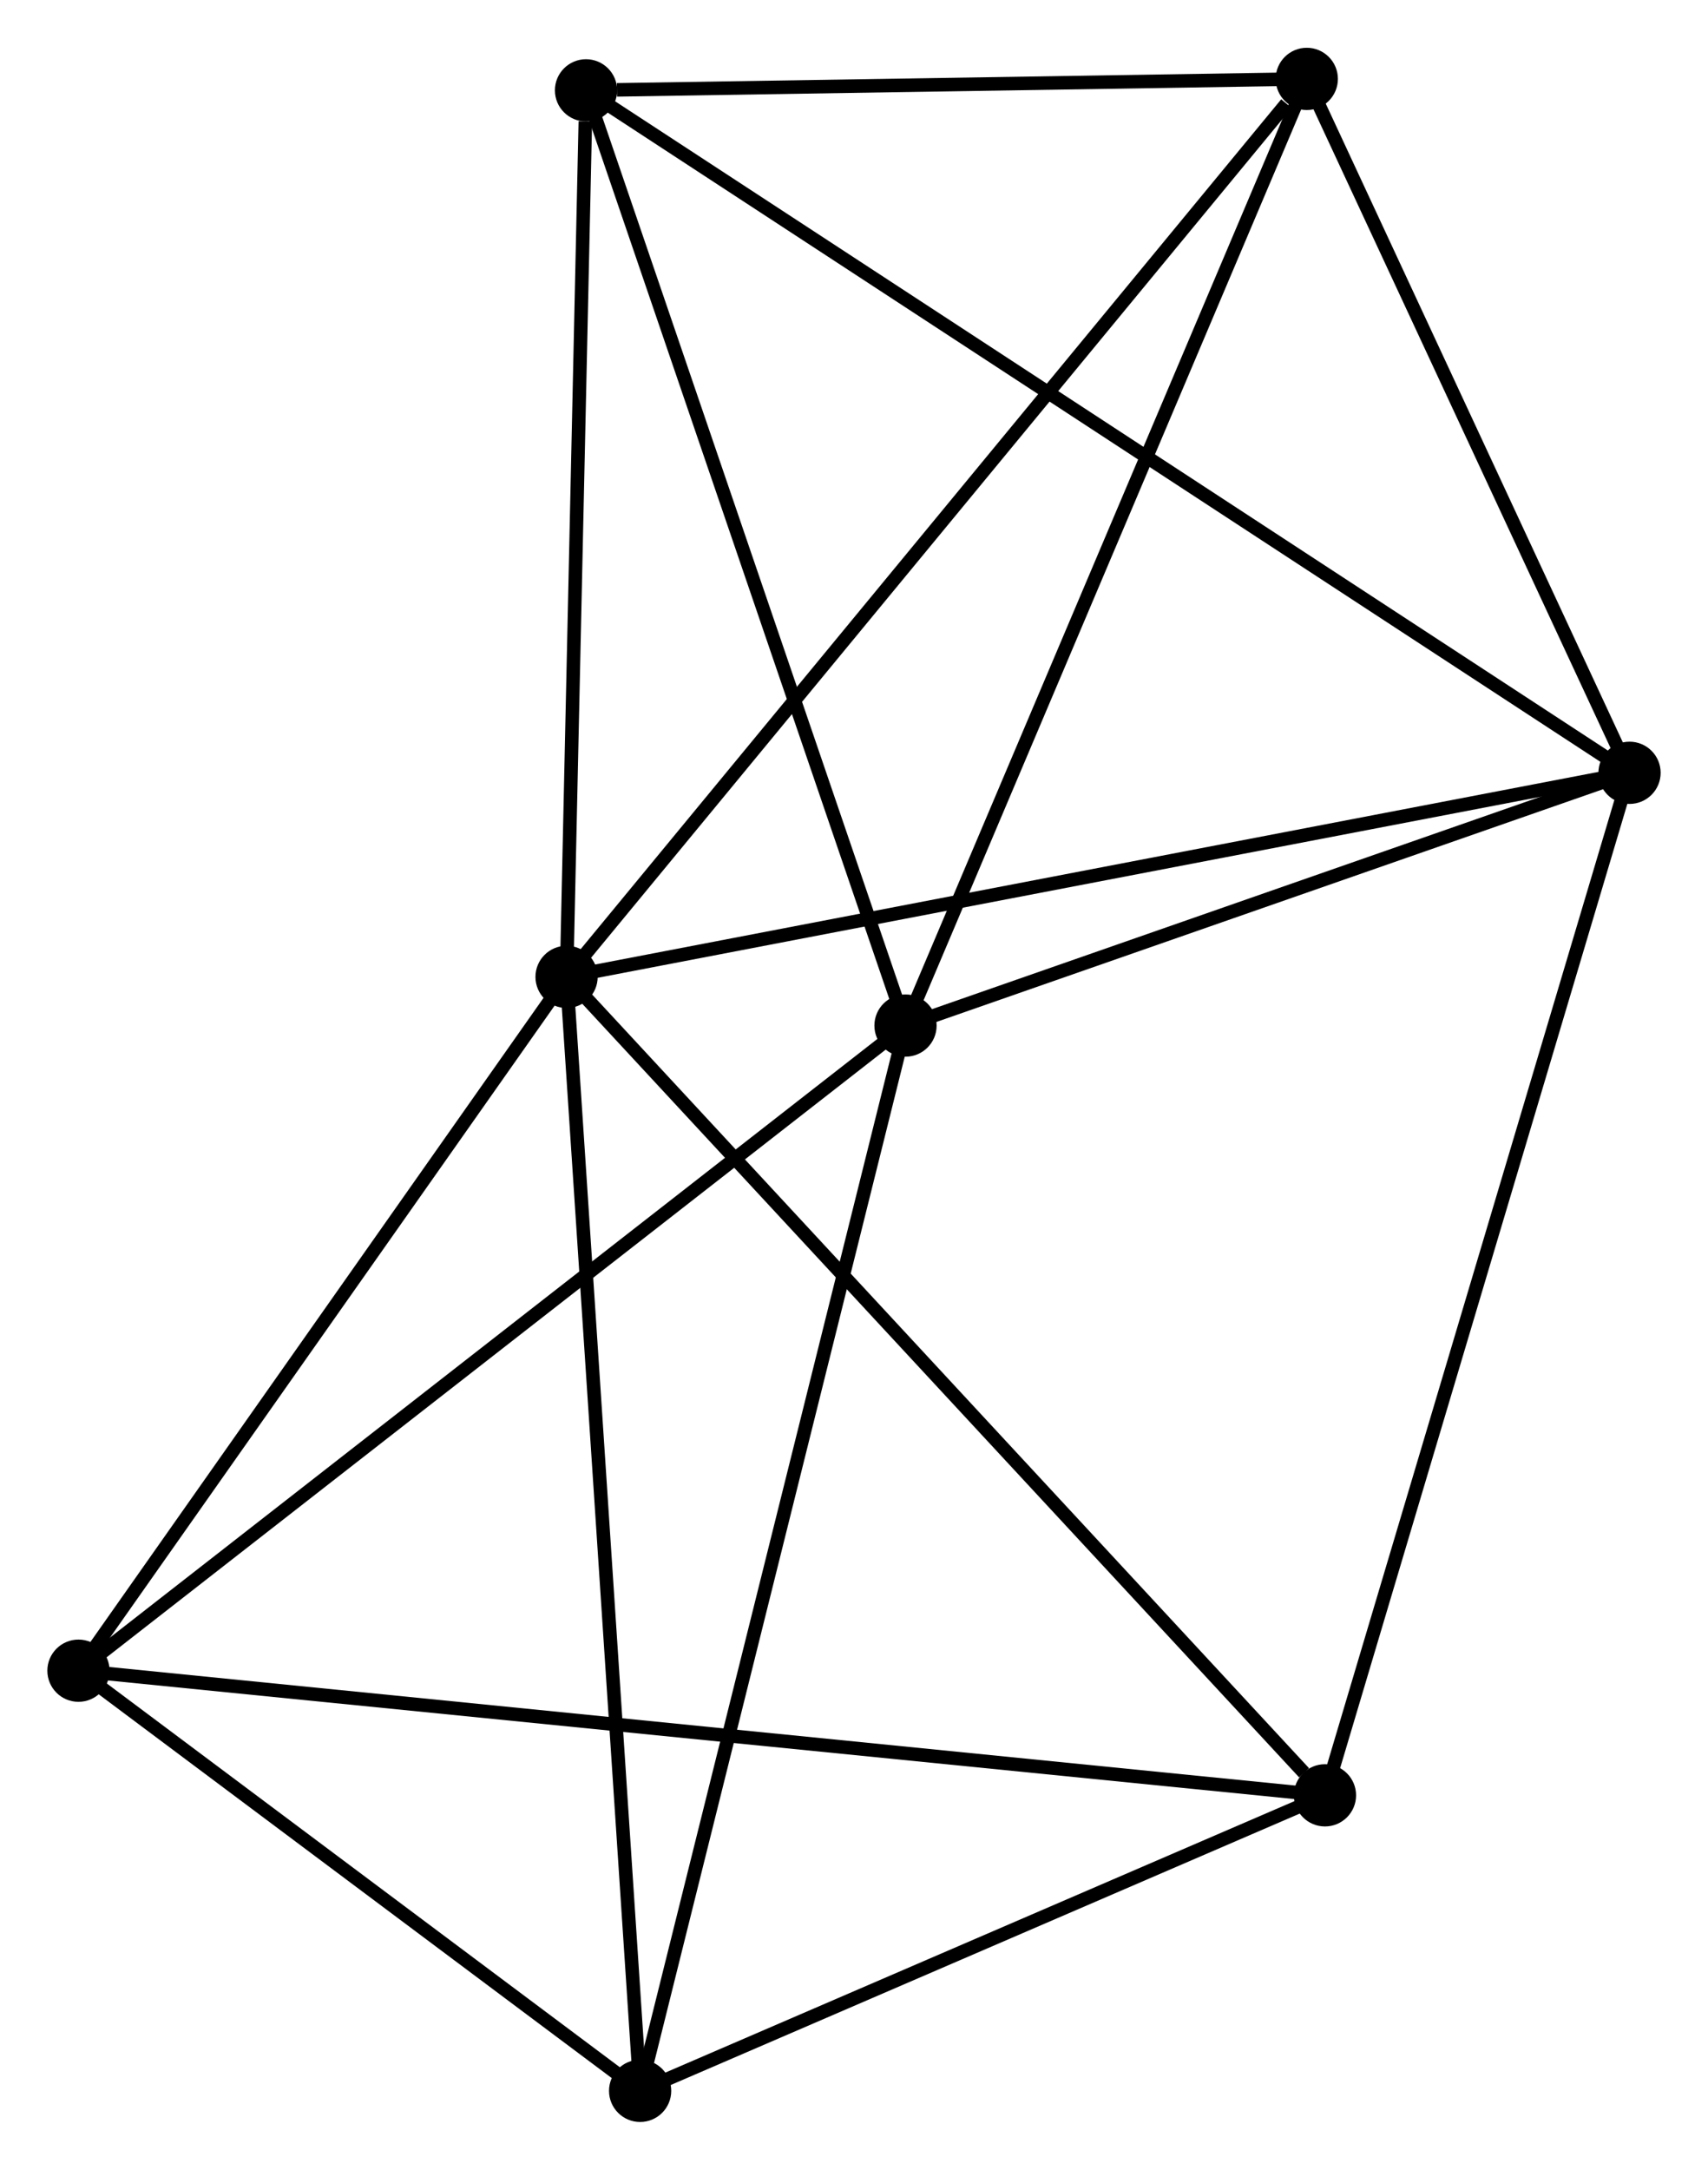 <?xml version="1.0" encoding="UTF-8" standalone="no"?>
<!DOCTYPE svg PUBLIC "-//W3C//DTD SVG 1.1//EN"
 "http://www.w3.org/Graphics/SVG/1.1/DTD/svg11.dtd">
<!-- Generated by graphviz version 2.36.0 (20140111.2315)
 -->
<!-- Title: %3 Pages: 1 -->
<svg width="126pt" height="160pt"
 viewBox="0.00 0.00 126.26 160.27" xmlns="http://www.w3.org/2000/svg" xmlns:xlink="http://www.w3.org/1999/xlink">
<g id="graph0" class="graph" transform="scale(1 1) rotate(0) translate(4 156.272)">
<title>%3</title>
<!-- 0 -->
<g id="node1" class="node"><title>0</title>
<ellipse fill="black" stroke="black" cx="37.882" cy="-84.116" rx="1.8" ry="1.8"/>
</g>
<!-- 2 -->
<g id="node2" class="node"><title>2</title>
<ellipse fill="black" stroke="black" cx="116.46" cy="-99.196" rx="1.8" ry="1.8"/>
</g>
<!-- 0&#45;&#45;2 -->
<g id="edge1" class="edge"><title>0&#45;&#45;2</title>
<path fill="none" stroke="black" d="M39.824,-84.489C50.696,-86.575 103.892,-96.784 114.585,-98.836"/>
</g>
<!-- 3 -->
<g id="node3" class="node"><title>3</title>
<ellipse fill="black" stroke="black" cx="93.945" cy="-23.638" rx="1.8" ry="1.8"/>
</g>
<!-- 0&#45;&#45;3 -->
<g id="edge2" class="edge"><title>0&#45;&#45;3</title>
<path fill="none" stroke="black" d="M39.268,-82.621C46.956,-74.327 84.32,-34.02 92.401,-25.303"/>
</g>
<!-- 4 -->
<g id="node4" class="node"><title>4</title>
<ellipse fill="black" stroke="black" cx="39.32" cy="-149.626" rx="1.8" ry="1.8"/>
</g>
<!-- 0&#45;&#45;4 -->
<g id="edge3" class="edge"><title>0&#45;&#45;4</title>
<path fill="none" stroke="black" d="M37.923,-86.006C38.13,-95.404 39.044,-137.065 39.269,-147.333"/>
</g>
<!-- 5 -->
<g id="node5" class="node"><title>5</title>
<ellipse fill="black" stroke="black" cx="43.32" cy="-1.8" rx="1.8" ry="1.8"/>
</g>
<!-- 0&#45;&#45;5 -->
<g id="edge4" class="edge"><title>0&#45;&#45;5</title>
<path fill="none" stroke="black" d="M38.016,-82.081C38.769,-70.693 42.45,-14.966 43.19,-3.764"/>
</g>
<!-- 6 -->
<g id="node6" class="node"><title>6</title>
<ellipse fill="black" stroke="black" cx="92.601" cy="-150.472" rx="1.8" ry="1.8"/>
</g>
<!-- 0&#45;&#45;6 -->
<g id="edge5" class="edge"><title>0&#45;&#45;6</title>
<path fill="none" stroke="black" d="M39.234,-85.756C46.739,-94.857 83.207,-139.08 91.095,-148.645"/>
</g>
<!-- 7 -->
<g id="node7" class="node"><title>7</title>
<ellipse fill="black" stroke="black" cx="1.8" cy="-32.847" rx="1.8" ry="1.8"/>
</g>
<!-- 0&#45;&#45;7 -->
<g id="edge6" class="edge"><title>0&#45;&#45;7</title>
<path fill="none" stroke="black" d="M36.681,-82.41C31.203,-74.626 8.606,-42.517 3.042,-34.612"/>
</g>
<!-- 2&#45;&#45;3 -->
<g id="edge12" class="edge"><title>2&#45;&#45;3</title>
<path fill="none" stroke="black" d="M115.903,-97.328C112.788,-86.874 97.546,-35.723 94.482,-25.44"/>
</g>
<!-- 2&#45;&#45;4 -->
<g id="edge13" class="edge"><title>2&#45;&#45;4</title>
<path fill="none" stroke="black" d="M114.849,-100.249C104.81,-106.812 50.935,-142.032 40.922,-148.579"/>
</g>
<!-- 2&#45;&#45;6 -->
<g id="edge14" class="edge"><title>2&#45;&#45;6</title>
<path fill="none" stroke="black" d="M115.666,-100.902C112.044,-108.687 97.101,-140.8 93.422,-148.707"/>
</g>
<!-- 3&#45;&#45;5 -->
<g id="edge15" class="edge"><title>3&#45;&#45;5</title>
<path fill="none" stroke="black" d="M92.26,-22.911C84.574,-19.596 52.869,-5.919 45.062,-2.552"/>
</g>
<!-- 3&#45;&#45;7 -->
<g id="edge16" class="edge"><title>3&#45;&#45;7</title>
<path fill="none" stroke="black" d="M92.02,-23.83C80.028,-25.029 15.675,-31.46 3.714,-32.656"/>
</g>
<!-- 4&#45;&#45;6 -->
<g id="edge17" class="edge"><title>4&#45;&#45;6</title>
<path fill="none" stroke="black" d="M41.609,-149.662C50.373,-149.801 81.733,-150.299 90.379,-150.436"/>
</g>
<!-- 5&#45;&#45;7 -->
<g id="edge18" class="edge"><title>5&#45;&#45;7</title>
<path fill="none" stroke="black" d="M41.536,-3.134C34.706,-8.241 10.269,-26.514 3.531,-31.552"/>
</g>
<!-- 1 -->
<g id="node8" class="node"><title>1</title>
<ellipse fill="black" stroke="black" cx="62.938" cy="-80.518" rx="1.8" ry="1.8"/>
</g>
<!-- 1&#45;&#45;2 -->
<g id="edge7" class="edge"><title>1&#45;&#45;2</title>
<path fill="none" stroke="black" d="M64.719,-81.14C72.845,-83.975 106.364,-95.673 114.617,-98.553"/>
</g>
<!-- 1&#45;&#45;4 -->
<g id="edge8" class="edge"><title>1&#45;&#45;4</title>
<path fill="none" stroke="black" d="M62.354,-82.227C59.115,-91.704 43.374,-137.762 39.97,-147.724"/>
</g>
<!-- 1&#45;&#45;5 -->
<g id="edge9" class="edge"><title>1&#45;&#45;5</title>
<path fill="none" stroke="black" d="M62.453,-78.572C59.739,-67.681 46.458,-14.39 43.788,-3.678"/>
</g>
<!-- 1&#45;&#45;6 -->
<g id="edge10" class="edge"><title>1&#45;&#45;6</title>
<path fill="none" stroke="black" d="M63.671,-82.247C67.739,-91.841 87.508,-138.463 91.784,-148.546"/>
</g>
<!-- 1&#45;&#45;7 -->
<g id="edge11" class="edge"><title>1&#45;&#45;7</title>
<path fill="none" stroke="black" d="M61.427,-79.34C53.042,-72.802 12.296,-41.031 3.483,-34.159"/>
</g>
</g>
</svg>
